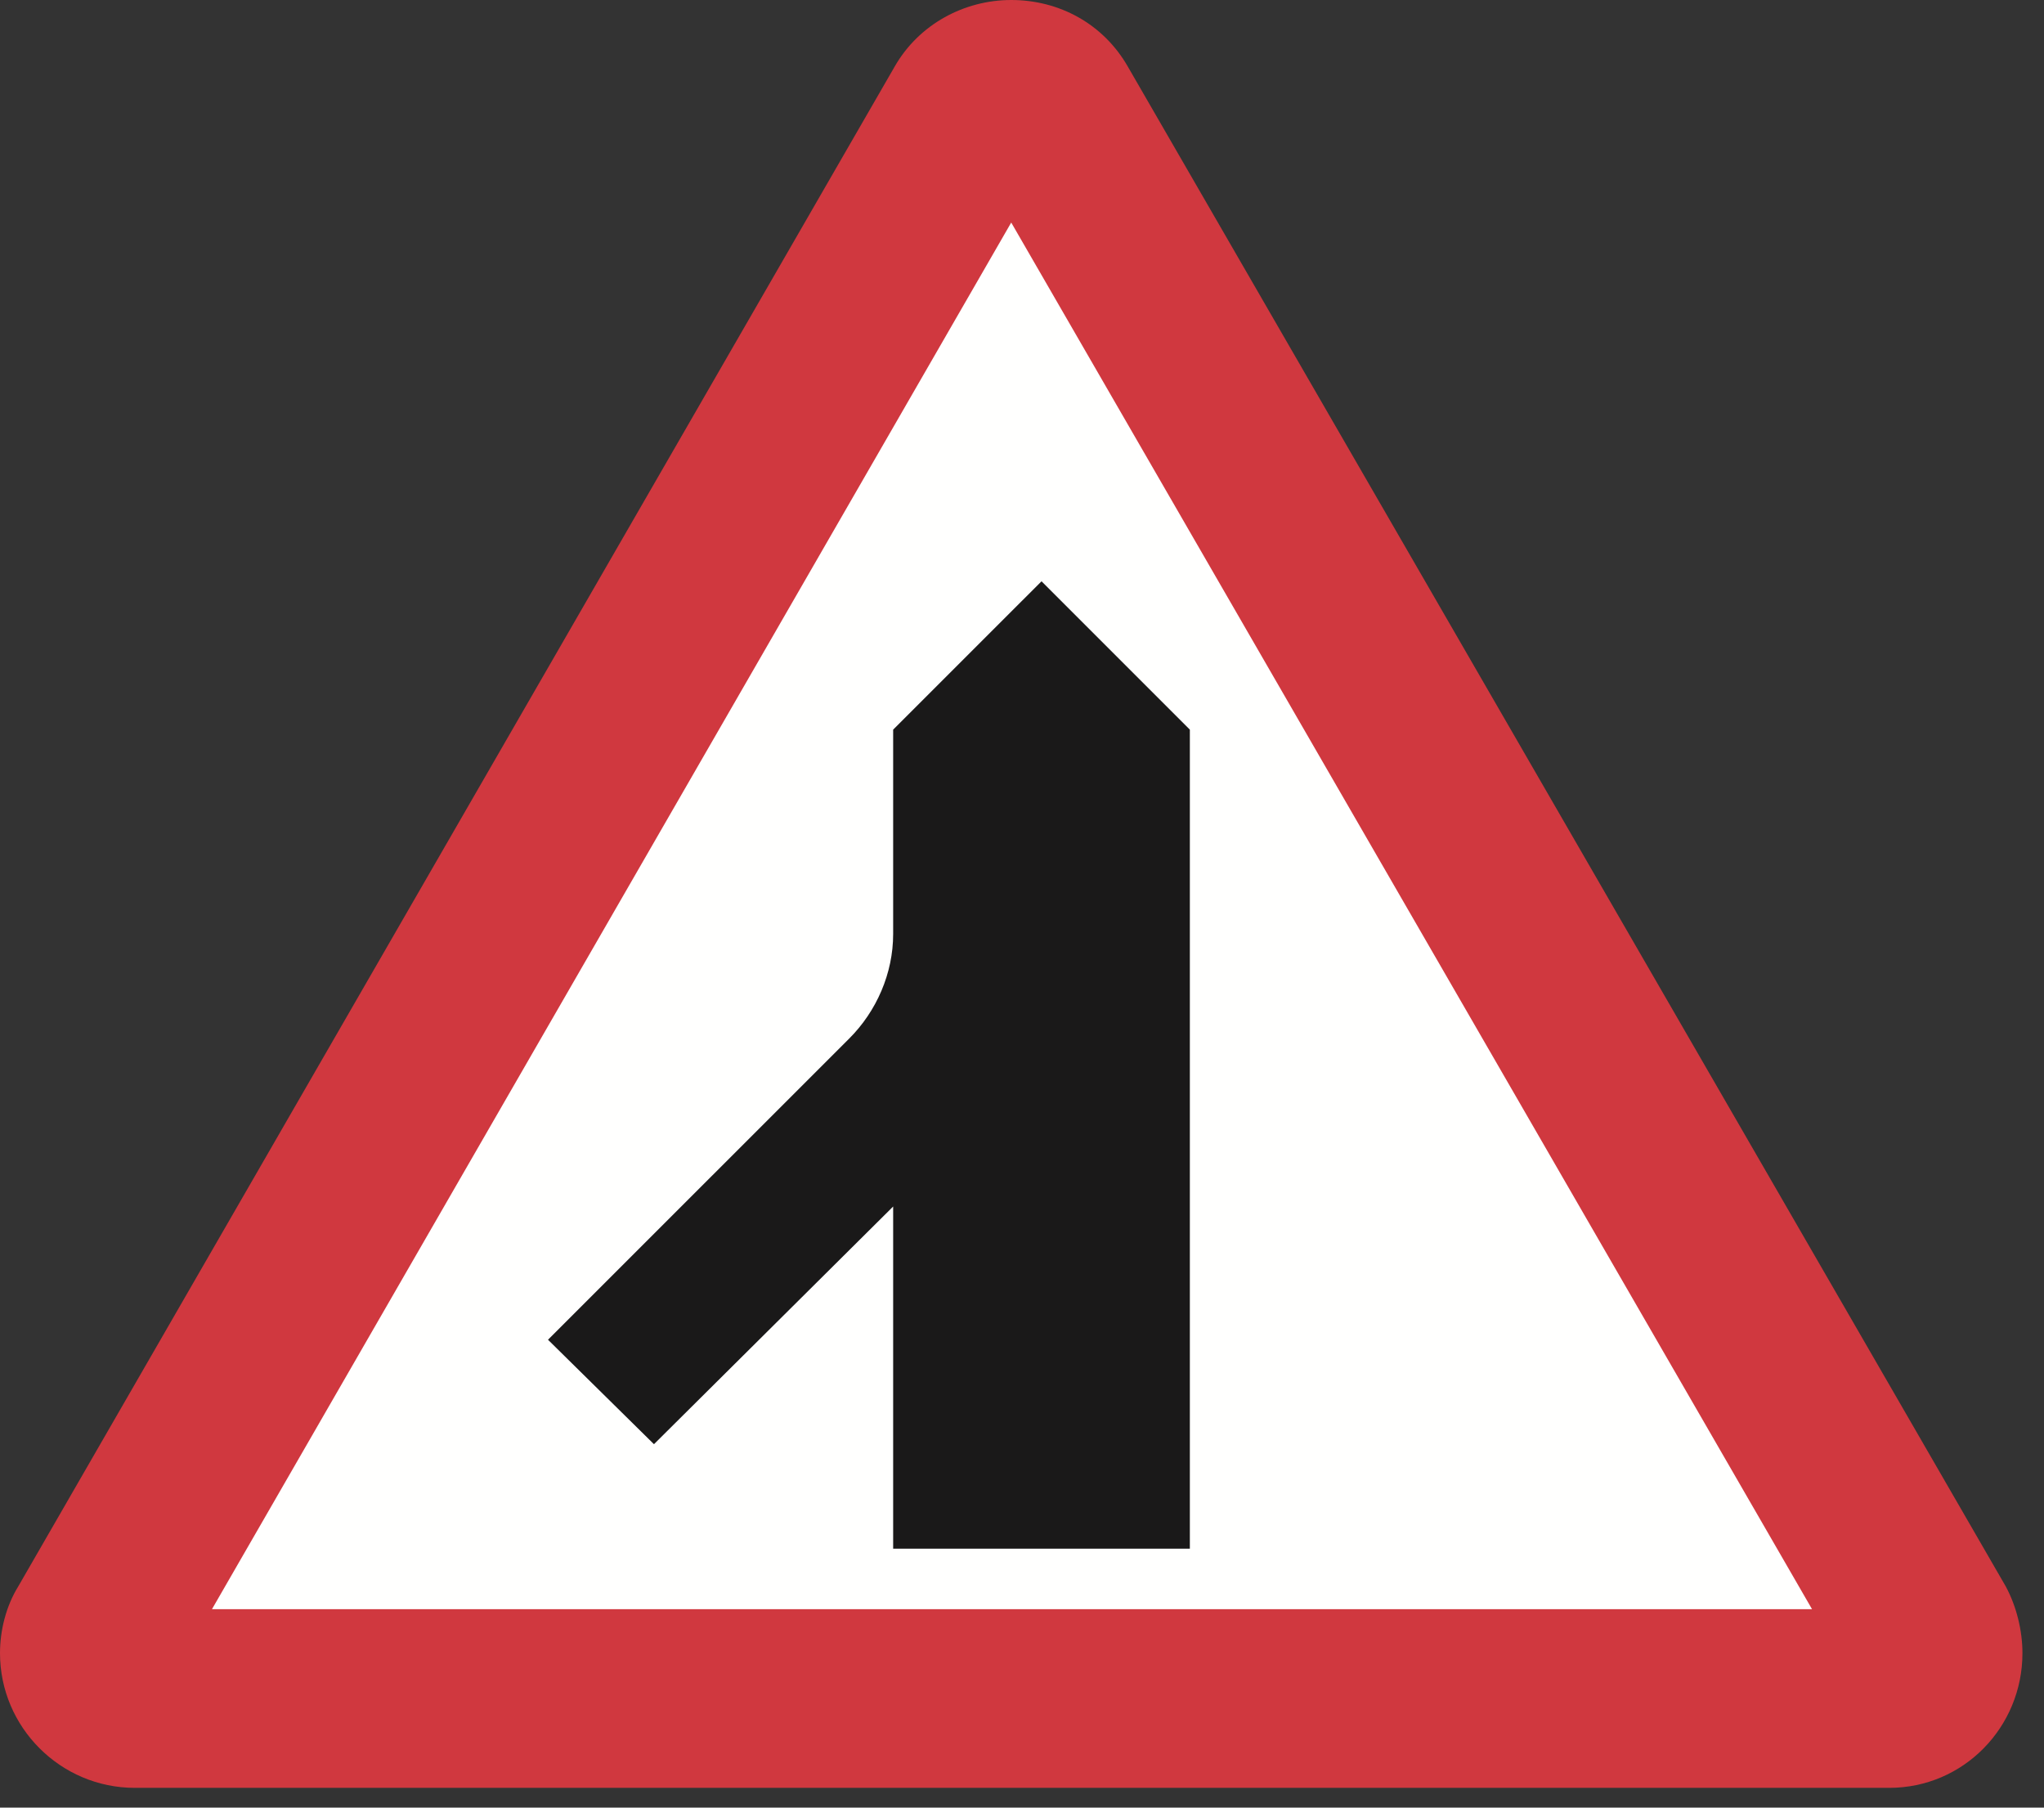 <?xml version="1.0" encoding="UTF-8"?>
<svg width="475px" height="420px" viewBox="0 0 475 420" version="1.1" xmlns="http://www.w3.org/2000/svg" xmlns:xlink="http://www.w3.org/1999/xlink">
    <rect x="0" y="0" width="475" height="420" fill="#333333" stroke="none"/>
    <!-- Generator: Sketch 61.2 (89653) - https://sketch.com -->
    <title>warning-sign-traffic-merging-left</title>
    <desc>Created with Sketch.</desc>
    <g id="warning-sign-traffic-merging-left" stroke="none" stroke-width="1" fill="none" fill-rule="evenodd">
        <g id="Group-5">
            <path d="M31.314,415.409 L439.037,415.409 C456.276,415.409 469.99,401.334 469.99,384.105 C469.99,378.82 468.583,373.194 466.122,368.623 L262.09,15.472 C256.454,5.626 246.257,-1.38803697e-13 234.995,-1.38803697e-13 C224.094,-1.38803697e-13 213.536,5.626 207.91,15.472 L4.229,368.623 C1.407,373.194 0,378.82 0,384.105 C0,401.334 14.075,415.409 31.314,415.409" id="Fill-80" fill="#D0383F"></path>
            <polygon id="Fill-81" fill="#FFFFFE" points="421.094 373.898 49.257 373.898 234.995 51.709"></polygon>
            <path d="M207.558,217.023 L207.558,169.533 L242.037,135.064 L276.507,169.533 L276.507,359.833 L207.558,359.833 L207.558,280.335 L151.972,335.56 L127.348,311.288 L197.361,241.295 C203.69,234.966 207.558,226.165 207.558,217.023" id="Fill-82" fill="#1A1919"></path>
        </g>
    </g>
</svg>